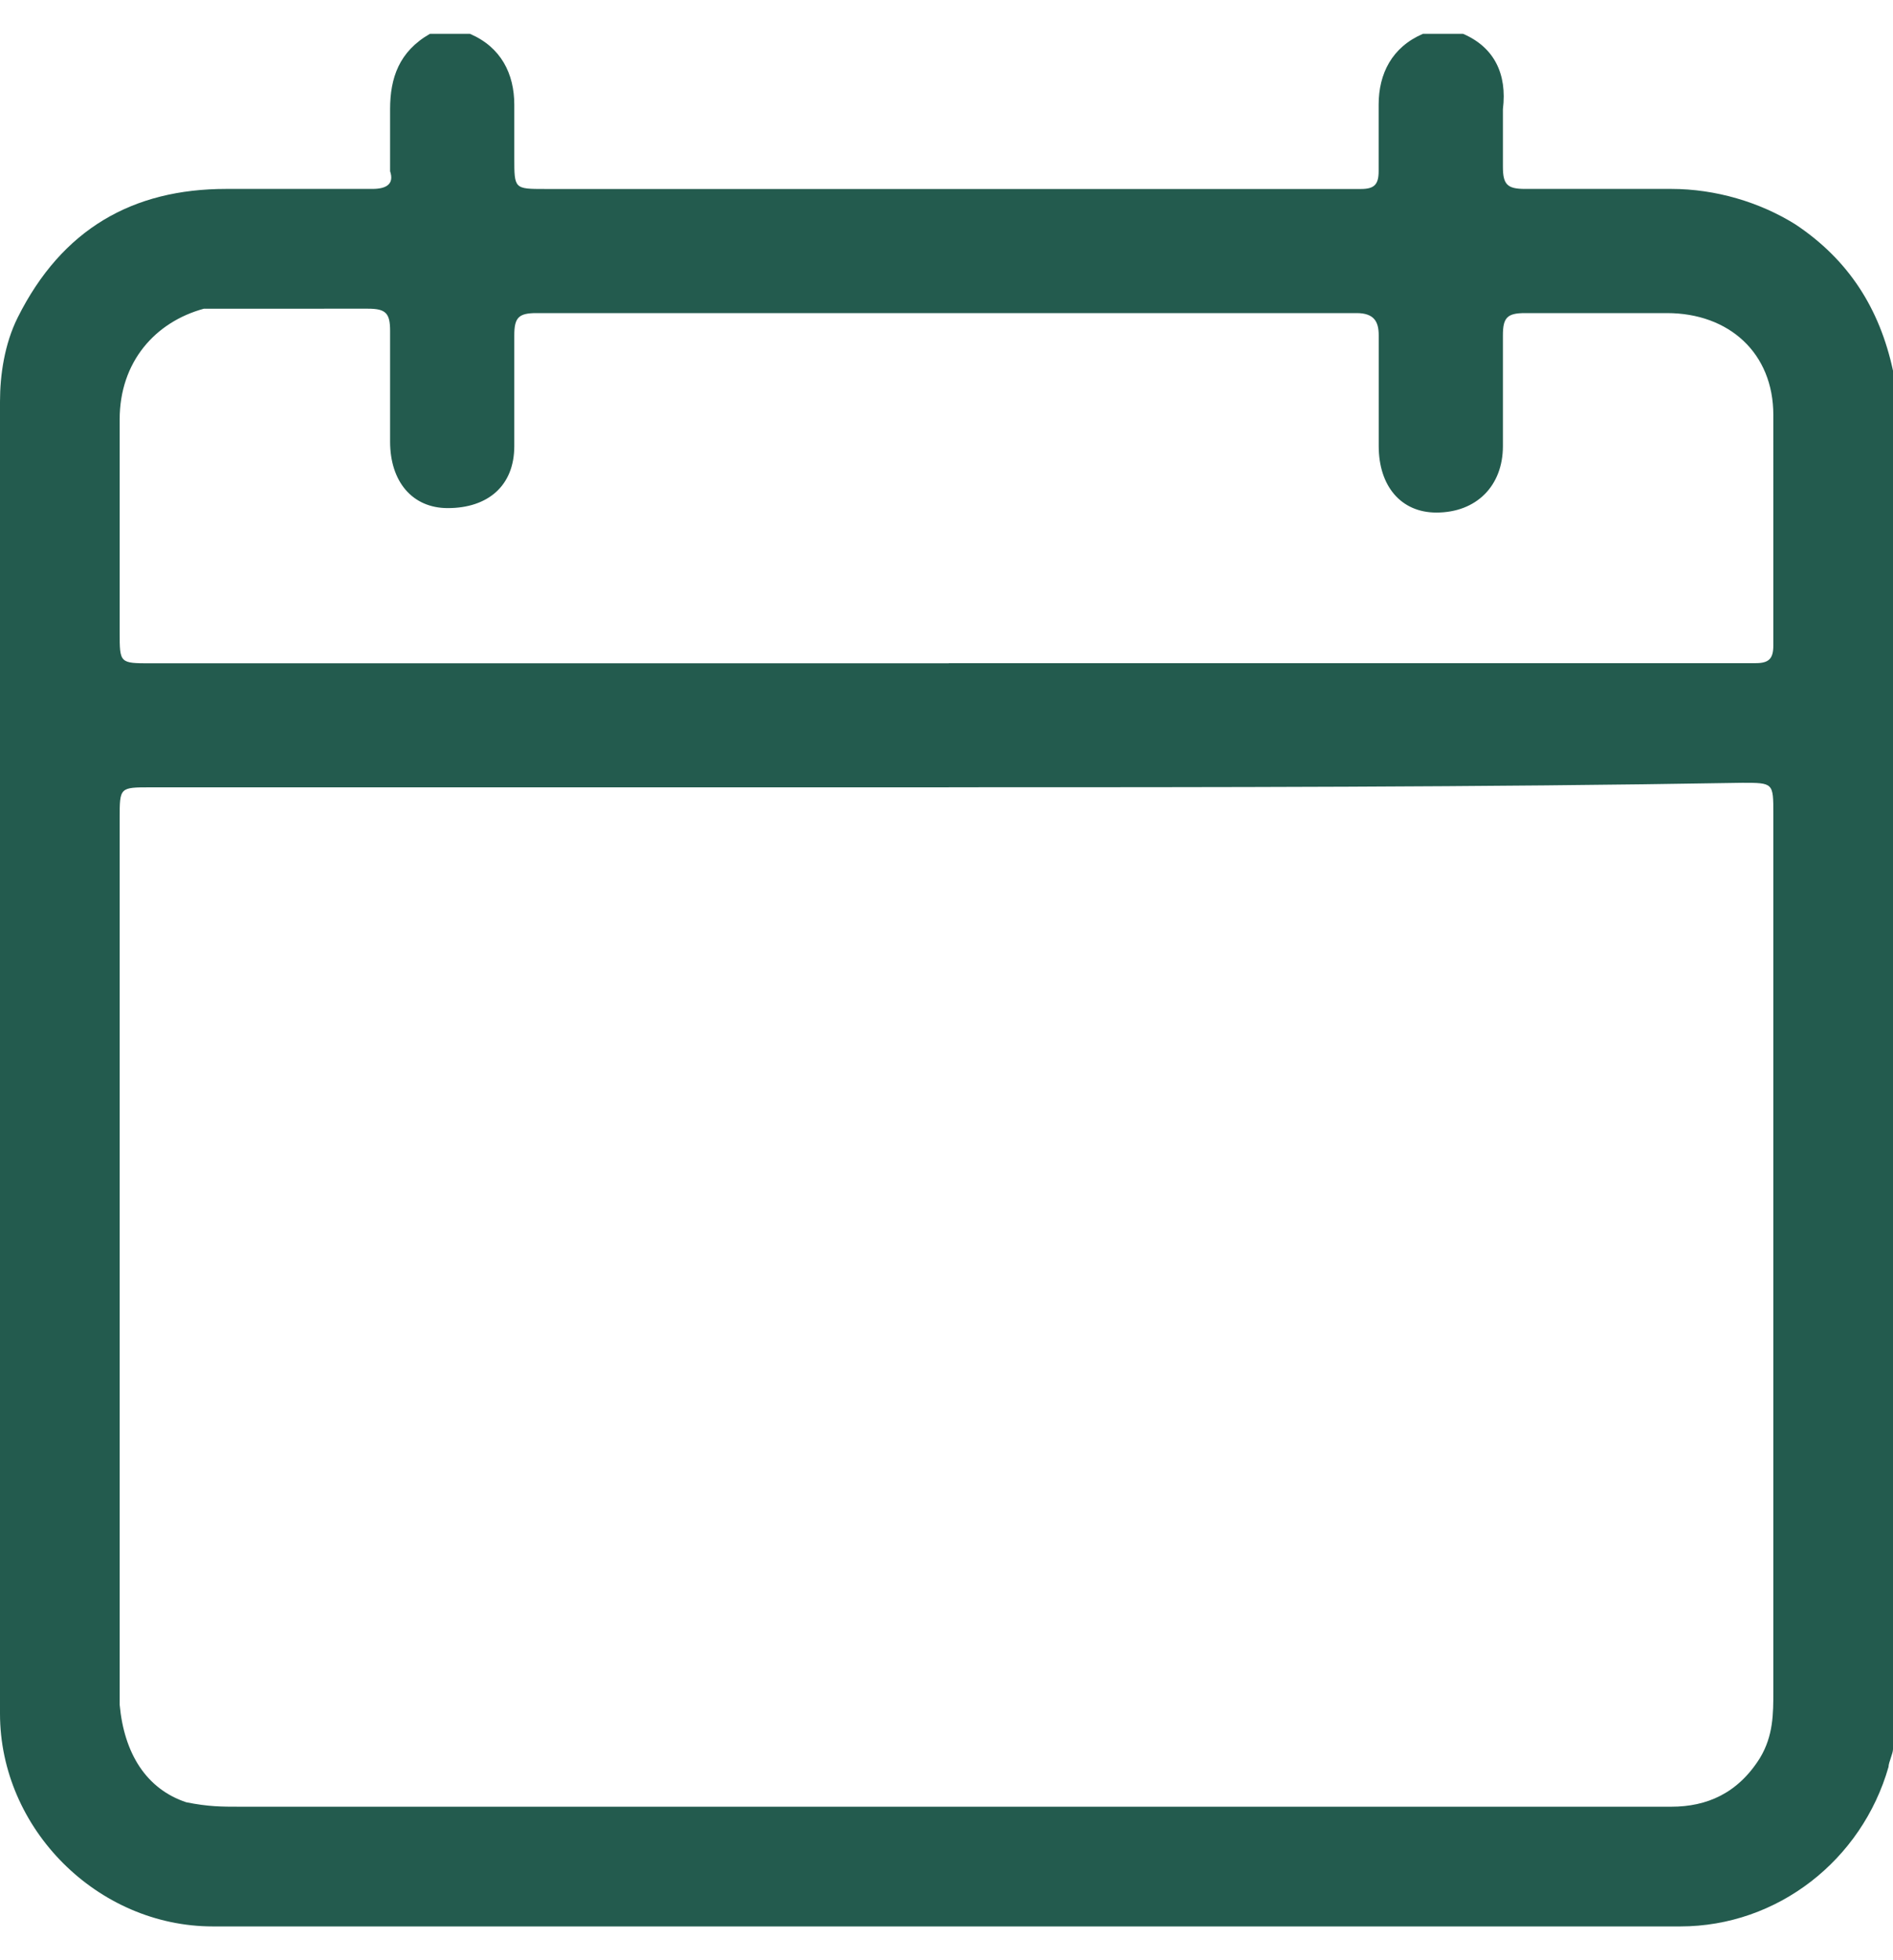 <svg width="28" height="29" viewBox="0 0 28 29" fill="none" xmlns="http://www.w3.org/2000/svg">
    <g clip-path="url(#kkv17jv94a)">
        <path d="M21.05.5h.59c.458.197.655.59.59 1.115v.852c0 .263.065.328.327.328h2.164c.656 0 1.312.197 1.836.525.787.524 1.246 1.246 1.443 2.164v20.393c0 .066-.066.197-.066.262-.393 1.377-1.639 2.361-3.082 2.361H3.148C1.443 28.5 0 27.057 0 25.352V5.942c0-.393.066-.852.262-1.245.656-1.312 1.705-1.902 3.082-1.902h2.164c.197 0 .328-.065.262-.262v-.918c0-.46.132-.853.59-1.115h.59c.46.197.657.59.657 1.05v.786c0 .46 0 .46.459.46H20.13c.197 0 .262-.066.262-.263v-.984c0-.459.197-.852.656-1.049zm-7.017 11.148H2.23c-.46 0-.46 0-.46.459V25.22c.066.722.394 1.246.984 1.443.328.066.525.066.787.066h21.18c.525 0 .984-.197 1.312-.722.197-.328.197-.655.197-.983V12.04c0-.459 0-.459-.46-.459-3.868.066-7.803.066-11.737.066zm0-1.837H25.967c.197 0 .263-.065.263-.262V6.14c0-.918-.656-1.508-1.574-1.508h-2.099c-.262 0-.327.066-.327.328v1.64c0 .59-.394.983-.984.983-.525 0-.853-.393-.853-.984V4.96c0-.197-.065-.328-.327-.328H7.934c-.262 0-.327.066-.327.328v1.64c0 .59-.394.917-.984.917-.525 0-.853-.393-.853-.983v-1.64c0-.262-.065-.327-.327-.327H3.016c-.72.196-1.246.786-1.246 1.639v3.147c0 .46 0 .46.46.46h11.803z" fill="#235B4E"/>
    </g>
    <defs>
        <clipPath id="kkv17jv94a">
            <path fill="#fff" transform="translate(0 .5)" d="M0 0h28v28H0z"/>
        </clipPath>
    </defs>
</svg>

